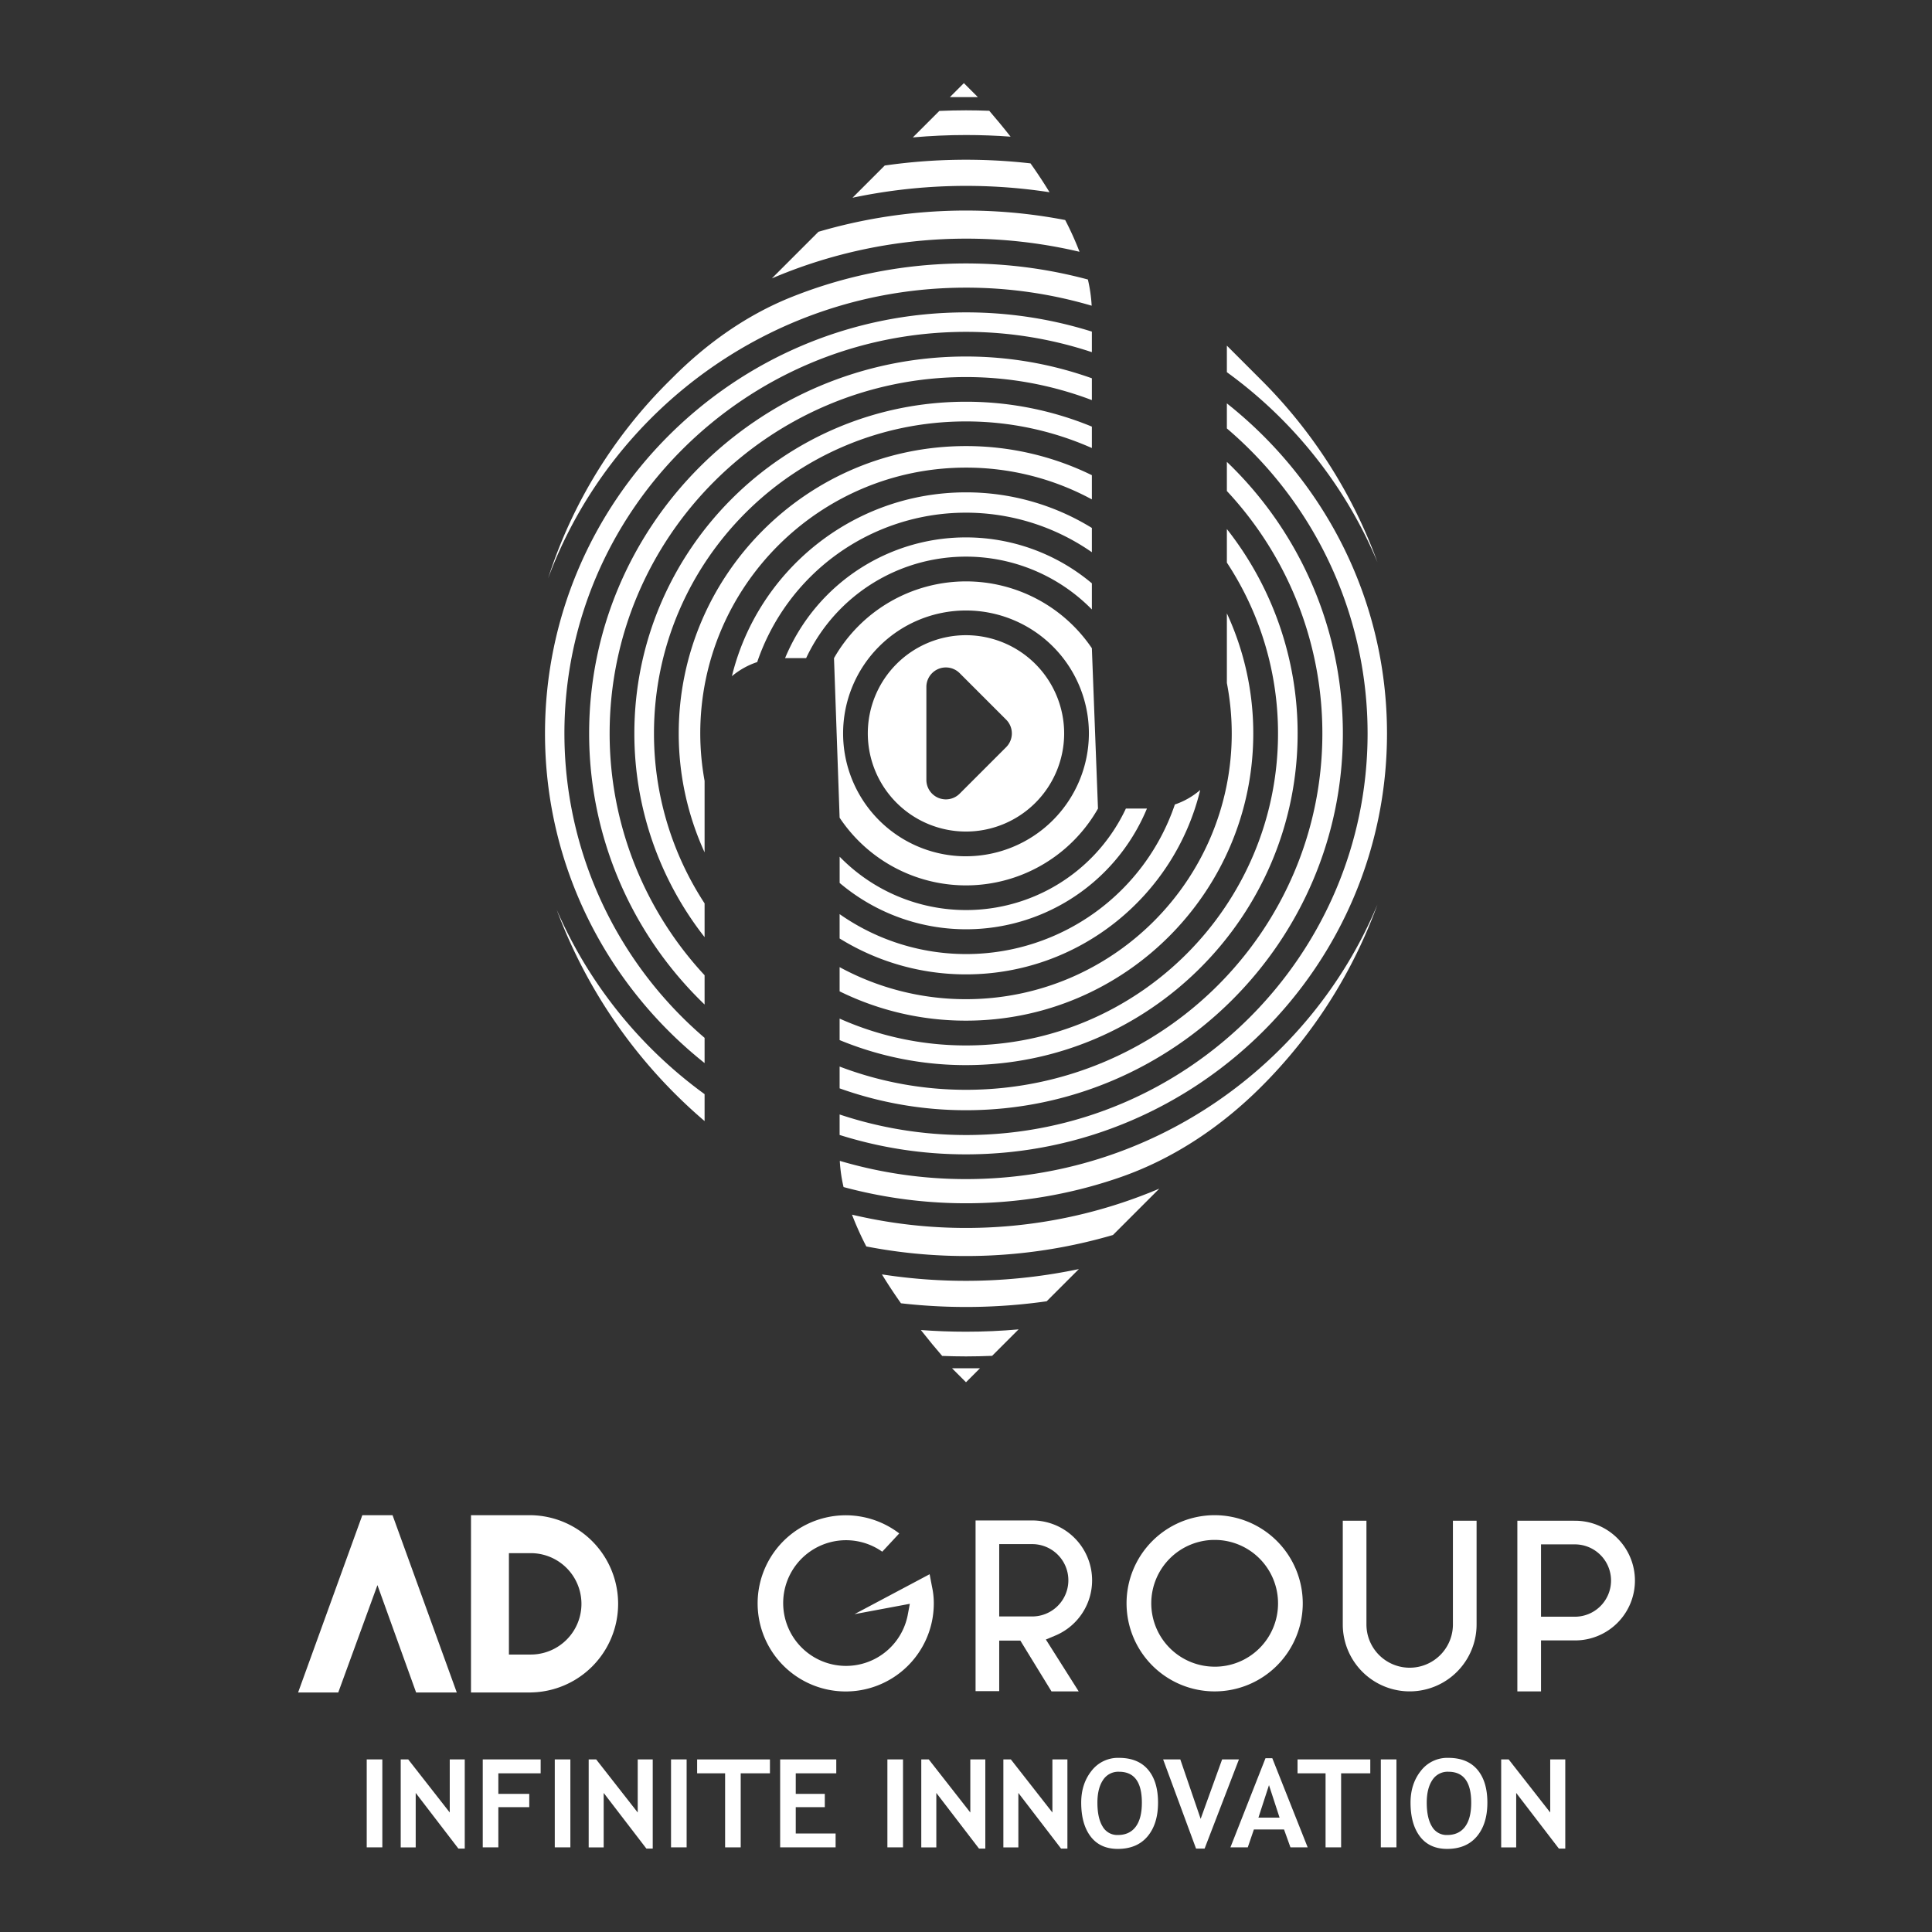 <svg id="Layer_1" data-name="Layer 1" xmlns="http://www.w3.org/2000/svg" viewBox="0 0 1080 1080"><rect x="0" y="0" width="1080" height="1080" fill="#333333" stroke="none"/><polygon points="219.44 847.01 202.54 847.01 166.64 946.1 189.09 946.1 210.99 886.09 232.61 946.1 255.34 946.1 219.44 847.01" style="fill:#fff"/><path d="M296.69,946.1h-33.4V847h33.4a49.55,49.55,0,0,1,0,99.09Zm-12.2-21.2h12.2a28.34,28.34,0,0,0,0-56.68h-12.2Z" style="fill:#fff"/><path d="M521,887l-1.33-7-42,22.32h0l30.93-5.78-1.24,6.58a35.13,35.13,0,1,1-14.18-35.71l9.5-10.22A49.24,49.24,0,1,0,522,896.4,42.63,42.63,0,0,0,521,887Z" style="fill:#fff"/><path d="M589.64,914.41A33.47,33.47,0,0,0,577,849.94H545.35v95.41h13.22V917.12h11.82l17.4,28.38H603l-18.35-29Zm-31.07-10.8V863.17H577a20.22,20.22,0,0,1,0,40.44Z" style="fill:#fff"/><path d="M678.86,847a49.25,49.25,0,1,0,49.39,49.39A49.3,49.3,0,0,0,678.86,847Zm0,84.68a35.43,35.43,0,1,1,35.57-35.29A35.32,35.32,0,0,1,678.86,931.69Z" style="fill:#fff"/><path d="M825.42,850.09H812.19v58a24.17,24.17,0,0,1-48.34,0v-58H750.62v58a37.4,37.4,0,0,0,74.8,0Z" style="fill:#fff"/><path d="M879.91,850.09h-31.7V945.5h13.23V917h18.47a33.45,33.45,0,1,0,0-66.89Zm0,53.66H861.44V863.32h18.47a20.22,20.22,0,1,1,0,40.43Z" style="fill:#fff"/><path d="M670.93,441.6a42.38,42.38,0,0,1-14.17,8.11A123.21,123.21,0,0,1,469.35,511v13.61A133.89,133.89,0,0,0,540,544.68C603.39,544.68,656.66,500.67,670.93,441.6Z" style="fill:#fff"/><path d="M409.14,378a42.8,42.8,0,0,1,14.14-7.89A123.22,123.22,0,0,1,610.36,308.7V295.12A133.82,133.82,0,0,0,540,275.23C476.73,275.23,423.54,319.08,409.14,378Z" style="fill:#fff"/><path d="M379.41,410a159.63,159.63,0,0,0,14.46,66.48V436.5A148.86,148.86,0,0,1,391.45,410C391.45,328,458.09,261.4,540,261.4a147.63,147.63,0,0,1,70.36,17.76V265.63A159.57,159.57,0,0,0,540,249.36C451.45,249.36,379.41,321.4,379.41,410Z" style="fill:#fff"/><path d="M438.86,367.9h11.77a98.69,98.69,0,0,1,159.73-27.21V326.08a109.43,109.43,0,0,0-171.5,41.82Z" style="fill:#fff"/><path d="M700.59,410a159.54,159.54,0,0,0-14.76-67.13v38.94A148.79,148.79,0,0,1,688.55,410c0,81.91-66.64,148.55-148.55,148.55a147.56,147.56,0,0,1-70.65-17.91v13.53A159.54,159.54,0,0,0,540,570.55C628.55,570.55,700.59,498.51,700.59,410Z" style="fill:#fff"/><path d="M510.28,76.81c9.8-.86,19.7-1.33,29.72-1.33q12.57,0,24.92.92C560.57,70.86,556.51,66,553,61.93c-4.33-.16-8.66-.26-13-.26-5,0-10,.13-14.91.34Z" style="fill:#fff"/><path d="M641.14,452H629.37a98.67,98.67,0,0,1-160,26.9v14.67A109.43,109.43,0,0,0,641.14,452Z" style="fill:#fff"/><path d="M304.66,410c0,74.58,34.92,141.12,89.21,184.26V580.16A224,224,0,0,1,315.51,410c0-123.79,100.7-224.49,224.49-224.49a223.53,223.53,0,0,1,70.36,11.35V185.37A234.48,234.48,0,0,0,540,174.62C410.23,174.62,304.66,280.19,304.66,410Z" style="fill:#fff"/><path d="M540,744.43q-12.74,0-25.24-.94c4.35,5.54,8.42,10.43,11.92,14.48,4.42.16,8.86.27,13.32.27,4.89,0,9.76-.12,14.61-.32l14.79-14.79C559.71,744,549.91,744.43,540,744.43Z" style="fill:#fff"/><path d="M725.38,410a184.41,184.41,0,0,0-39.55-114.25v18.74A173.27,173.27,0,0,1,714.42,410c0,96.17-78.25,174.41-174.42,174.41a173.29,173.29,0,0,1-70.65-15v12a184.42,184.42,0,0,0,70.65,14C642.22,595.34,725.38,512.18,725.38,410Z" style="fill:#fff"/><path d="M540,325a85,85,0,0,0-73.79,42.91l3.14,89.19A84.87,84.87,0,0,0,613.78,452l-3.42-89.64A85,85,0,0,0,540,325Zm0,153.67A68.7,68.7,0,1,1,608.7,410,68.78,68.78,0,0,1,540,478.66Z" style="fill:#fff"/><path d="M750.67,410a210,210,0,0,0-64.84-151.81v16.29A198.41,198.41,0,0,1,739.21,410c0,109.84-89.37,199.21-199.21,199.21a198.22,198.22,0,0,1-70.65-13V608.4A209.64,209.64,0,0,0,540,620.62C656.16,620.62,750.67,526.12,750.67,410Z" style="fill:#fff"/><path d="M354.61,410a184.44,184.44,0,0,0,39.26,113.87V505A173.38,173.38,0,0,1,365.58,410c0-96.18,78.25-174.42,174.42-174.42a173.45,173.45,0,0,1,70.36,14.87V238.48A184.35,184.35,0,0,0,540,224.57C437.78,224.57,354.61,307.73,354.61,410Z" style="fill:#fff"/><path d="M626.85,657.88c29.61-10.4,56.07-28.28,78.26-50.46h0A278,278,0,0,0,770,505.64c-37.58,90-126.54,153.48-230,153.48a248.32,248.32,0,0,1-70.55-10.19,83.86,83.86,0,0,0,2.1,14.64,262.87,262.87,0,0,0,155.3-5.69Z" style="fill:#fff"/><path d="M457.46,129.63c-8.79,8.79-17.6,17.61-26,26a276.79,276.79,0,0,1,172-14.88A173.21,173.21,0,0,0,595.45,123a292.55,292.55,0,0,0-138,6.59Z" style="fill:#fff"/><path d="M494.56,92.54l-18,18a307.72,307.72,0,0,1,110.14-3.08c-3.44-5.62-7-11-10.64-16.13a319.87,319.87,0,0,0-81.48,1.2Z" style="fill:#fff"/><path d="M622.12,690.41l25.94-25.95A276.75,276.75,0,0,1,476.27,679a174.49,174.49,0,0,0,8,17.77,292.73,292.73,0,0,0,137.9-6.4Z" style="fill:#fff"/><path d="M441.49,166.44c-24.56,10-46.43,25.59-65.17,44.34l-1.73,1.72a272.8,272.8,0,0,0-68.23,110.88C341.62,228.54,433,160.8,540,160.8a248.44,248.44,0,0,1,70.25,10.09,85,85,0,0,0-2.11-14.64,262.82,262.82,0,0,0-166.65,10.19Z" style="fill:#fff"/><path d="M393.87,626.69V611.64A250.63,250.63,0,0,1,311.2,508.55,287,287,0,0,0,393.87,626.69Z" style="fill:#fff"/><path d="M329.33,410a210,210,0,0,0,64.54,151.53V545.16A198.46,198.46,0,0,1,340.79,410c0-109.85,89.36-199.22,199.21-199.22a198,198,0,0,1,70.36,12.88v-12.2A209.57,209.57,0,0,0,540,199.29C423.84,199.29,329.33,293.8,329.33,410Z" style="fill:#fff"/><path d="M585.1,727.42l18-18A307.13,307.13,0,0,1,493,712.39c3.44,5.62,7,11,10.65,16.15a320.39,320.39,0,0,0,81.46-1.12Z" style="fill:#fff"/><path d="M770,314.26A278.08,278.08,0,0,0,705.11,212.5l-19.28-19.28v14.84A250.57,250.57,0,0,1,770,314.26Z" style="fill:#fff"/><path d="M775.34,410c0-74.72-35-141.36-89.51-184.5v14A224,224,0,0,1,764.49,410c0,123.78-100.71,224.49-224.49,224.49A223.55,223.55,0,0,1,469.35,623v11.45A234.39,234.39,0,0,0,540,645.29C669.76,645.29,775.34,539.72,775.34,410Z" style="fill:#fff"/><polygon points="531 54.28 538.81 46.47 546.62 54.28 531 54.28" style="fill:#fff"/><polygon points="547.81 764.87 540 772.68 532.19 764.87 547.81 764.87" style="fill:#fff"/><path d="M540,355.08A54.88,54.88,0,1,0,594.87,410,54.94,54.94,0,0,0,540,355.08Zm22.46,62.58-26,26a10.9,10.9,0,0,1-18.61-7.71V384a10.9,10.9,0,0,1,18.61-7.7l26,26A10.89,10.89,0,0,1,562.46,417.66Z" style="fill:#fff"/><path d="M205,1032.69V983.53h8.73v49.16Z" style="fill:#fff"/><path d="M256.23,1033.36l-23.85-31.1v30.46H224V983.53h4.2l23.21,29.67V983.53h8.39v49.83Z" style="fill:#fff"/><path d="M278.58,991.29v11.5h17.28v7.42H278.58v22.48h-8.72V983.53h32.37v7.76Z" style="fill:#fff"/><path d="M310.12,1032.69V983.53h8.72v49.16Z" style="fill:#fff"/><path d="M361.32,1033.36l-23.86-31.1v30.46h-8.38V983.53h4.19l23.22,29.67V983.53h8.39v49.83Z" style="fill:#fff"/><path d="M375.11,1032.69V983.53h8.72v49.16Z" style="fill:#fff"/><path d="M414.06,991.29v41.4h-8.72v-41.4H389.7v-7.76h40.7v7.76Z" style="fill:#fff"/><path d="M444.83,991.29v11.5h16.24v7.42H444.83v14.73h22.28v7.75h-31V983.53h31.37v7.76Z" style="fill:#fff"/><path d="M496.06,1032.69V983.53h8.73v49.16Z" style="fill:#fff"/><path d="M547.26,1033.36l-23.85-31.1v30.46H515V983.53h4.19l23.22,29.67V983.53h8.39v49.83Z" style="fill:#fff"/><path d="M593.13,1033.36l-23.86-31.1v30.46h-8.38V983.53h4.19l23.22,29.67V983.53h8.39v49.83Z" style="fill:#fff"/><path d="M604.4,1007.69q0-10.5,5.76-17.76a18.62,18.62,0,0,1,15.38-7.27q10.61,0,16.21,6.58t5.6,18.45q0,11.88-5.86,18.86t-16.62,7q-9.9,0-15.18-6.91T604.4,1007.69Zm9.06,0q0,8.63,2.92,13.36a9.4,9.4,0,0,0,8.49,4.73q6.54,0,10-4.63t3.44-13.46q0-17.28-12.75-17.27a10.11,10.11,0,0,0-9,4.68Q613.46,999.78,613.46,1007.69Z" style="fill:#fff"/><path d="M673.39,1033.36h-4.8L650.2,983.53h9.6l11.37,33.22,12-33.22h9.4Z" style="fill:#fff"/><path d="M721.37,1032.69l-3.59-10H700.93l-3.42,10h-9.7l19.6-49.82h3.82L731,1032.69Zm-12-34.79-5.9,18.15h11.81Z" style="fill:#fff"/><path d="M749.69,991.29v41.4H741v-41.4H725.33v-7.76H766v7.76Z" style="fill:#fff"/><path d="M771.89,1032.69V983.53h8.73v49.16Z" style="fill:#fff"/><path d="M788.5,1007.69q0-10.5,5.76-17.76a18.62,18.62,0,0,1,15.38-7.27q10.61,0,16.21,6.58t5.6,18.45q0,11.88-5.86,18.86t-16.62,7q-9.9,0-15.18-6.91T788.5,1007.69Zm9.06,0q0,8.63,2.92,13.36a9.4,9.4,0,0,0,8.49,4.73q6.54,0,10-4.63t3.44-13.46q0-17.28-12.75-17.27a10.11,10.11,0,0,0-9,4.68Q797.56,999.78,797.56,1007.69Z" style="fill:#fff"/><path d="M871.41,1033.36l-23.85-31.1v30.46h-8.39V983.53h4.19l23.22,29.67V983.53H875v49.83Z" style="fill:#fff"/></svg>